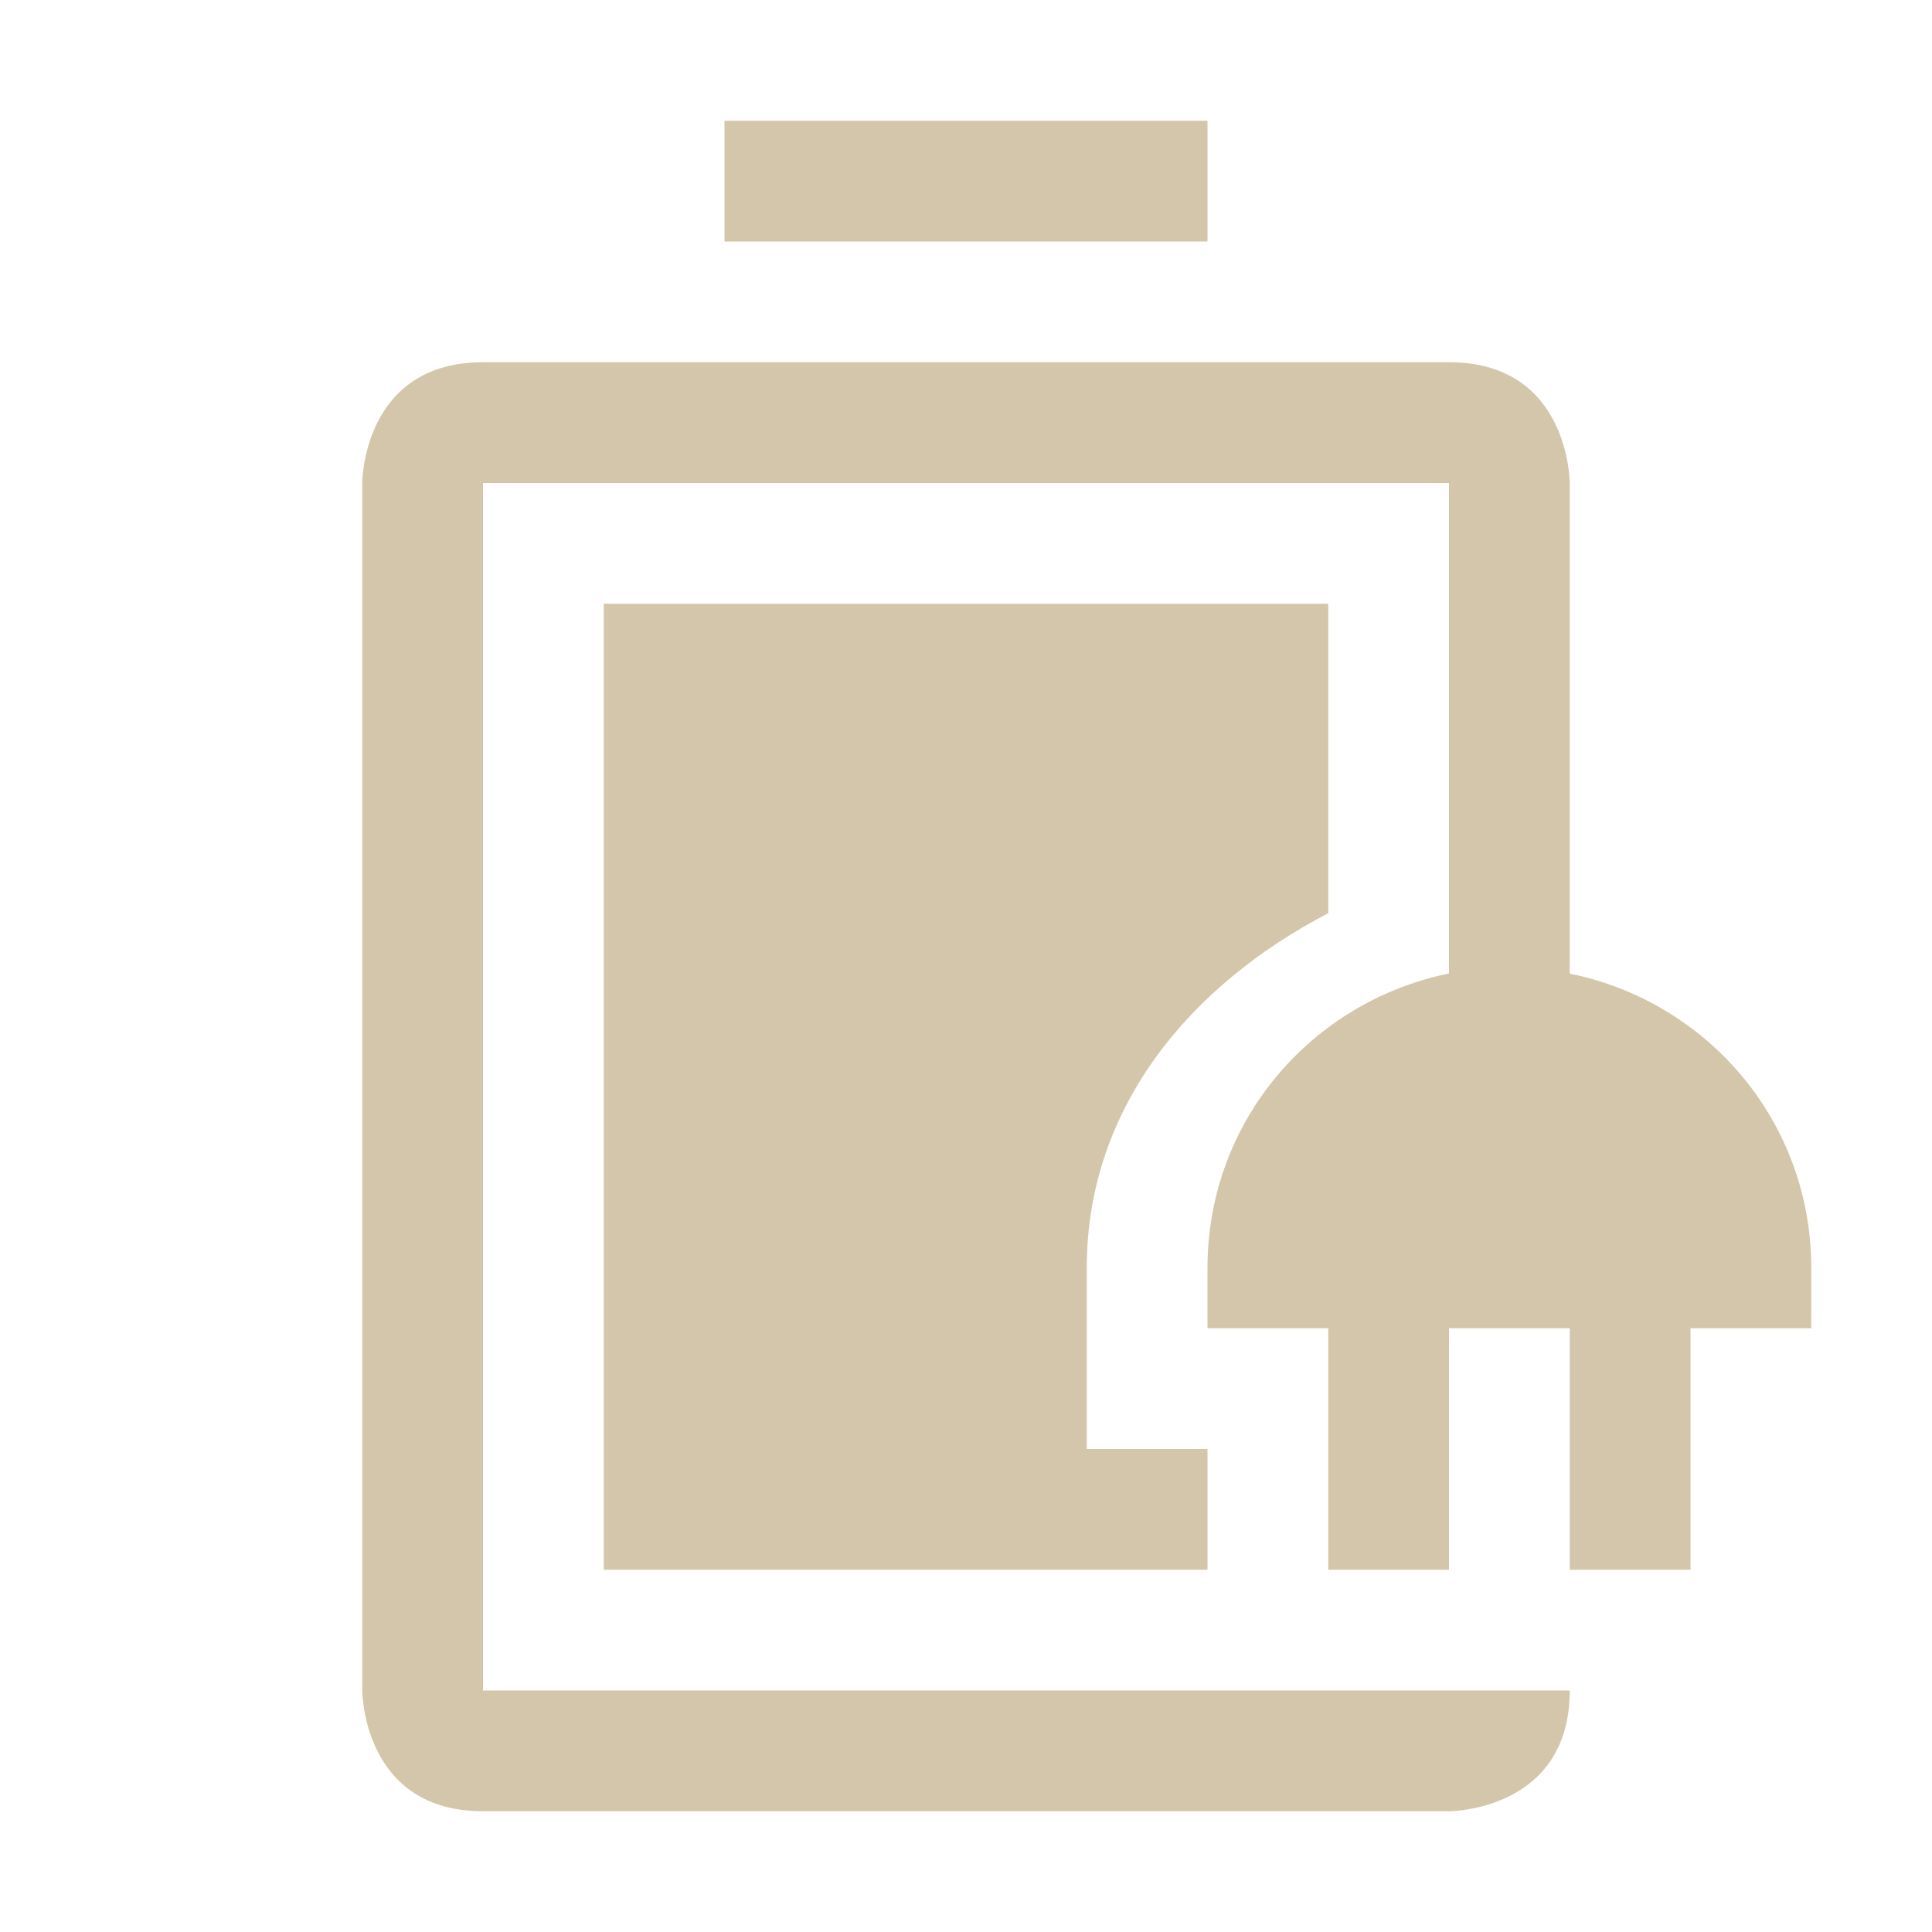 <svg xmlns="http://www.w3.org/2000/svg" width="16" height="16" enable-background="new"><defs><filter id="a" color-interpolation-filters="sRGB"><feBlend mode="darken" in2="BackgroundImage"/></filter></defs><path style="marker:none" d="M10 1v1H6V1zm2 2c1 0 1 1 1 1v4.063c1.141.232 2 1.225 2 2.437v.5h-1v2h-1v-2h-1v2h-1v-2h-1v-.5c0-1.212.859-2.205 2-2.438V4H4v10h9c0 1-1 1-1 1H4c-1 0-1-1-1-1V4s0-1 1-1h2zm-1 2v2.563c-1.12.581-2 1.592-2 2.937V12h1v1H5V5h2z" color="#000" overflow="visible" fill="#D3C6AA" enable-background="accumulate"/></svg>